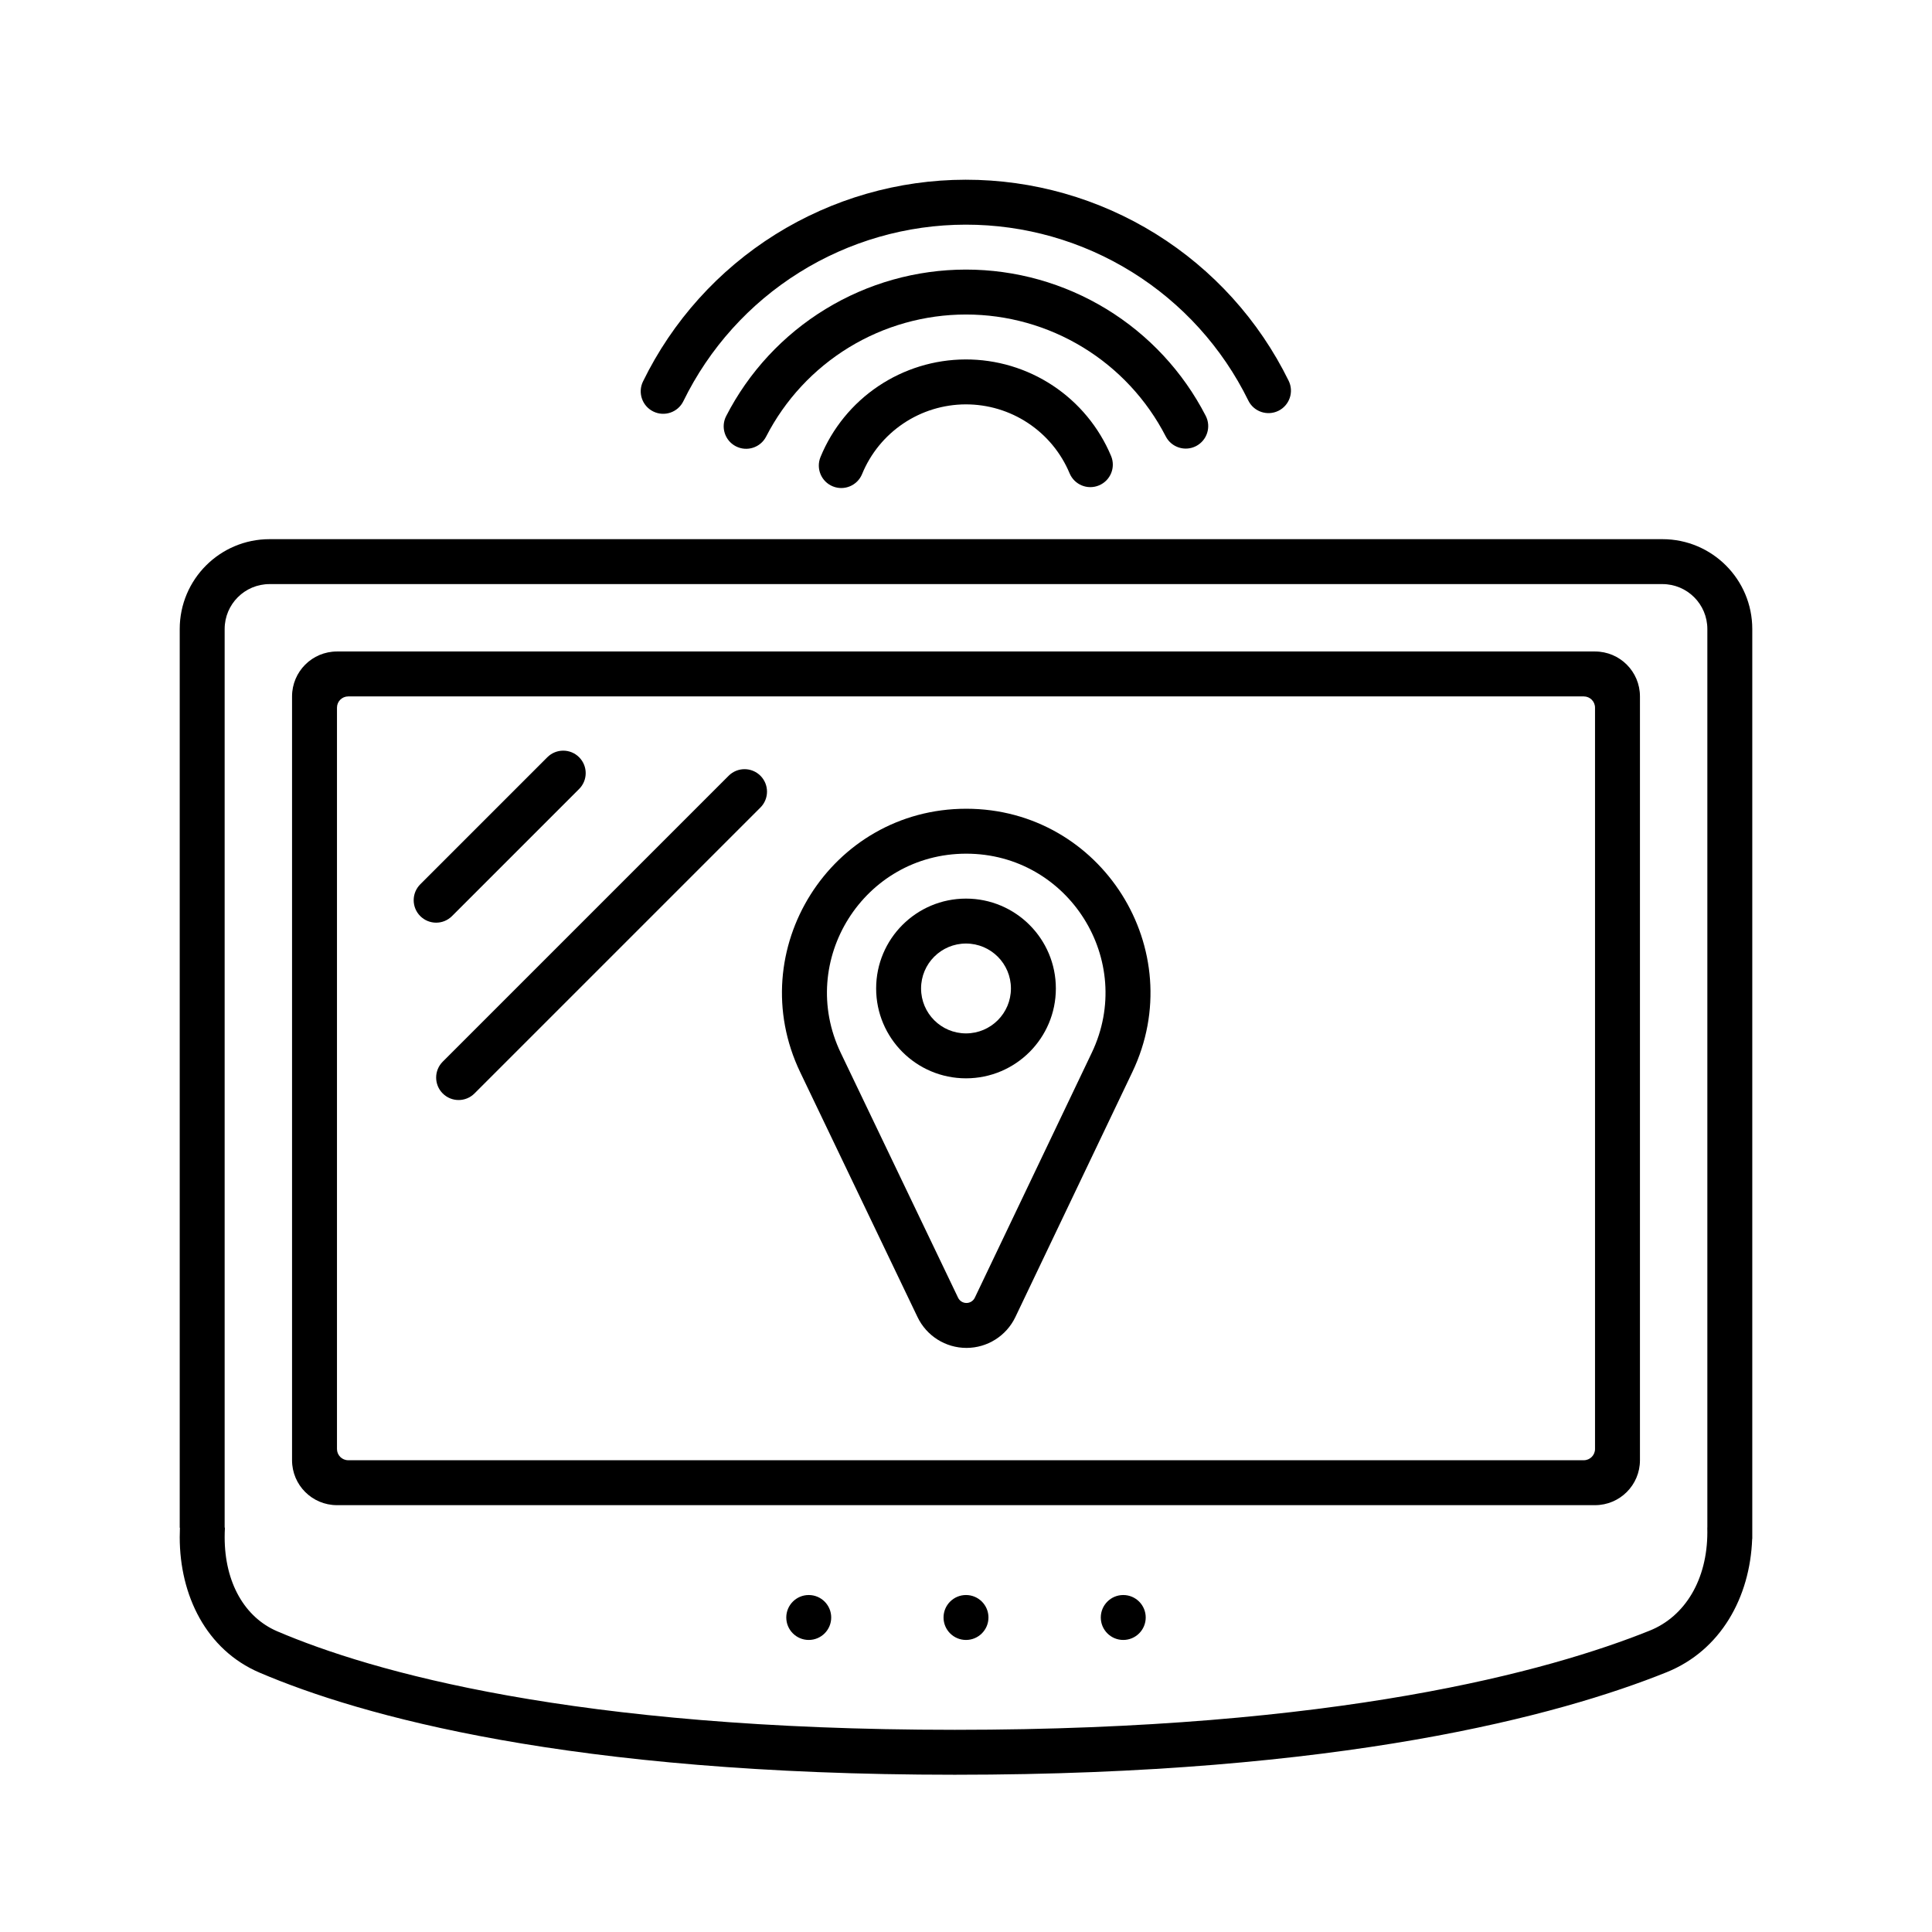 <svg width="86" height="86" viewBox="0 0 86 86" xmlns="http://www.w3.org/2000/svg">
<path d="M50.397 12.114C48.172 10.729 45.604 9.997 42.984 10C40.364 10.003 37.798 10.741 35.577 12.13C33.355 13.519 31.569 15.504 30.419 17.858C30.177 18.355 29.578 18.561 29.082 18.318C28.585 18.076 28.38 17.477 28.622 16.981C29.935 14.29 31.978 12.022 34.516 10.434C37.055 8.847 39.988 8.003 42.982 8C45.976 7.997 48.911 8.834 51.453 10.415C53.996 11.997 56.043 14.261 57.362 16.949C57.606 17.444 57.401 18.044 56.906 18.287C56.41 18.53 55.81 18.326 55.567 17.83C54.413 15.478 52.621 13.498 50.397 12.114Z" />
<path d="M45.763 18.833C44.939 18.286 43.971 17.997 42.982 18C41.993 18.004 41.027 18.3 40.207 18.853C39.387 19.405 38.749 20.188 38.374 21.103C38.164 21.614 37.58 21.859 37.069 21.649C36.558 21.44 36.314 20.856 36.523 20.345C37.048 19.064 37.942 17.967 39.09 17.194C40.238 16.421 41.59 16.005 42.975 16C44.359 15.995 45.714 16.401 46.868 17.166C48.022 17.931 48.923 19.021 49.458 20.298C49.671 20.807 49.431 21.393 48.921 21.606C48.411 21.82 47.826 21.579 47.612 21.07C47.231 20.158 46.587 19.379 45.763 18.833Z" />
<path d="M48.206 15.462C46.637 14.505 44.834 13.999 42.995 14C41.157 14.001 39.354 14.508 37.785 15.467C36.217 16.426 34.943 17.798 34.103 19.434C33.851 19.925 33.248 20.119 32.757 19.867C32.266 19.615 32.072 19.012 32.324 18.521C33.331 16.558 34.86 14.911 36.743 13.761C38.625 12.61 40.788 12.001 42.994 12C45.201 11.999 47.364 12.606 49.248 13.755C51.131 14.903 52.662 16.549 53.671 18.511C53.924 19.002 53.73 19.605 53.239 19.858C52.748 20.11 52.145 19.917 51.892 19.426C51.051 17.791 49.776 16.419 48.206 15.462Z" />
<path d="M18.707 40.778C18.317 40.388 18.317 39.755 18.707 39.364L24.364 33.707C24.755 33.317 25.388 33.317 25.778 33.707C26.169 34.098 26.169 34.731 25.778 35.121L20.121 40.778C19.731 41.169 19.098 41.169 18.707 40.778Z" />
<path d="M19.707 47.259C19.317 47.65 19.317 48.283 19.707 48.673C20.098 49.064 20.731 49.064 21.121 48.673L33.849 35.946C34.24 35.555 34.24 34.922 33.849 34.531C33.459 34.141 32.826 34.141 32.435 34.531L19.707 47.259Z" />
<path fill-rule="evenodd" clip-rule="evenodd" d="M47 44C47 46.209 45.209 48 43 48C40.791 48 39 46.209 39 44C39 41.791 40.791 40 43 40C45.209 40 47 41.791 47 44ZM45 44C45 45.105 44.105 46 43 46C41.895 46 41 45.105 41 44C41 42.895 41.895 42 43 42C44.105 42 45 42.895 45 44Z" />
<path fill-rule="evenodd" clip-rule="evenodd" d="M43.01 36C36.98 36 33.016 42.295 35.622 47.733L40.843 58.629C41.245 59.467 42.091 60 43.02 60C43.95 60 44.797 59.465 45.198 58.626L50.404 47.722C52.999 42.285 49.035 36 43.01 36ZM43.393 57.764L48.599 46.861C50.561 42.751 47.565 38 43.01 38C38.452 38 35.456 42.758 37.426 46.869L42.647 57.765C42.716 57.909 42.861 58 43.02 58C43.179 58 43.325 57.908 43.393 57.764Z" />
<path fill-rule="evenodd" clip-rule="evenodd" d="M13 31C13 29.895 13.895 29 15 29H71C72.105 29 73 29.895 73 31V65C73 66.105 72.105 67 71 67H15C13.895 67 13 66.105 13 65V31ZM70.5 31C70.776 31 71 31.224 71 31.5V64.5C71 64.776 70.776 65 70.5 65H15.5C15.224 65 15 64.776 15 64.5V31.5C15 31.224 15.224 31 15.5 31H70.5Z" />
<path d="M36 73C36.552 73 37 72.552 37 72C37 71.448 36.552 71 36 71C35.448 71 35 71.448 35 72C35 72.552 35.448 73 36 73Z" />
<path d="M43 73C43.552 73 44 72.552 44 72C44 71.448 43.552 71 43 71C42.448 71 42 71.448 42 72C42 72.552 42.448 73 43 73Z" />
<path d="M50 73C50.552 73 51 72.552 51 72C51 71.448 50.552 71 50 71C49.448 71 49 71.448 49 72C49 72.552 49.448 73 50 73Z" />
<path fill-rule="evenodd" clip-rule="evenodd" d="M74 24C76.209 24 78 25.791 78 28V68.5L77.995 68.503C77.901 71.096 76.602 73.466 74.182 74.439C69.419 76.355 59.723 79 42.5 79C25.322 79 16.037 76.369 11.555 74.455C9.175 73.438 8 71.013 8 68.425C8 68.285 8.003 68.147 8.009 68.01L8 68V28C8 25.791 9.791 24 12 24H74ZM12 26H74C75.105 26 76 26.895 76 28V68H75.997C75.999 68.067 76 68.133 76 68.201C76 70.313 75.008 71.952 73.436 72.584C68.955 74.386 59.521 77 42.5 77C25.519 77 16.515 74.398 12.341 72.615C10.901 72 10 70.46 10 68.425C10 68.282 10.004 68.141 10.013 68H10V28C10 26.895 10.895 26 12 26Z"/>
</svg>
